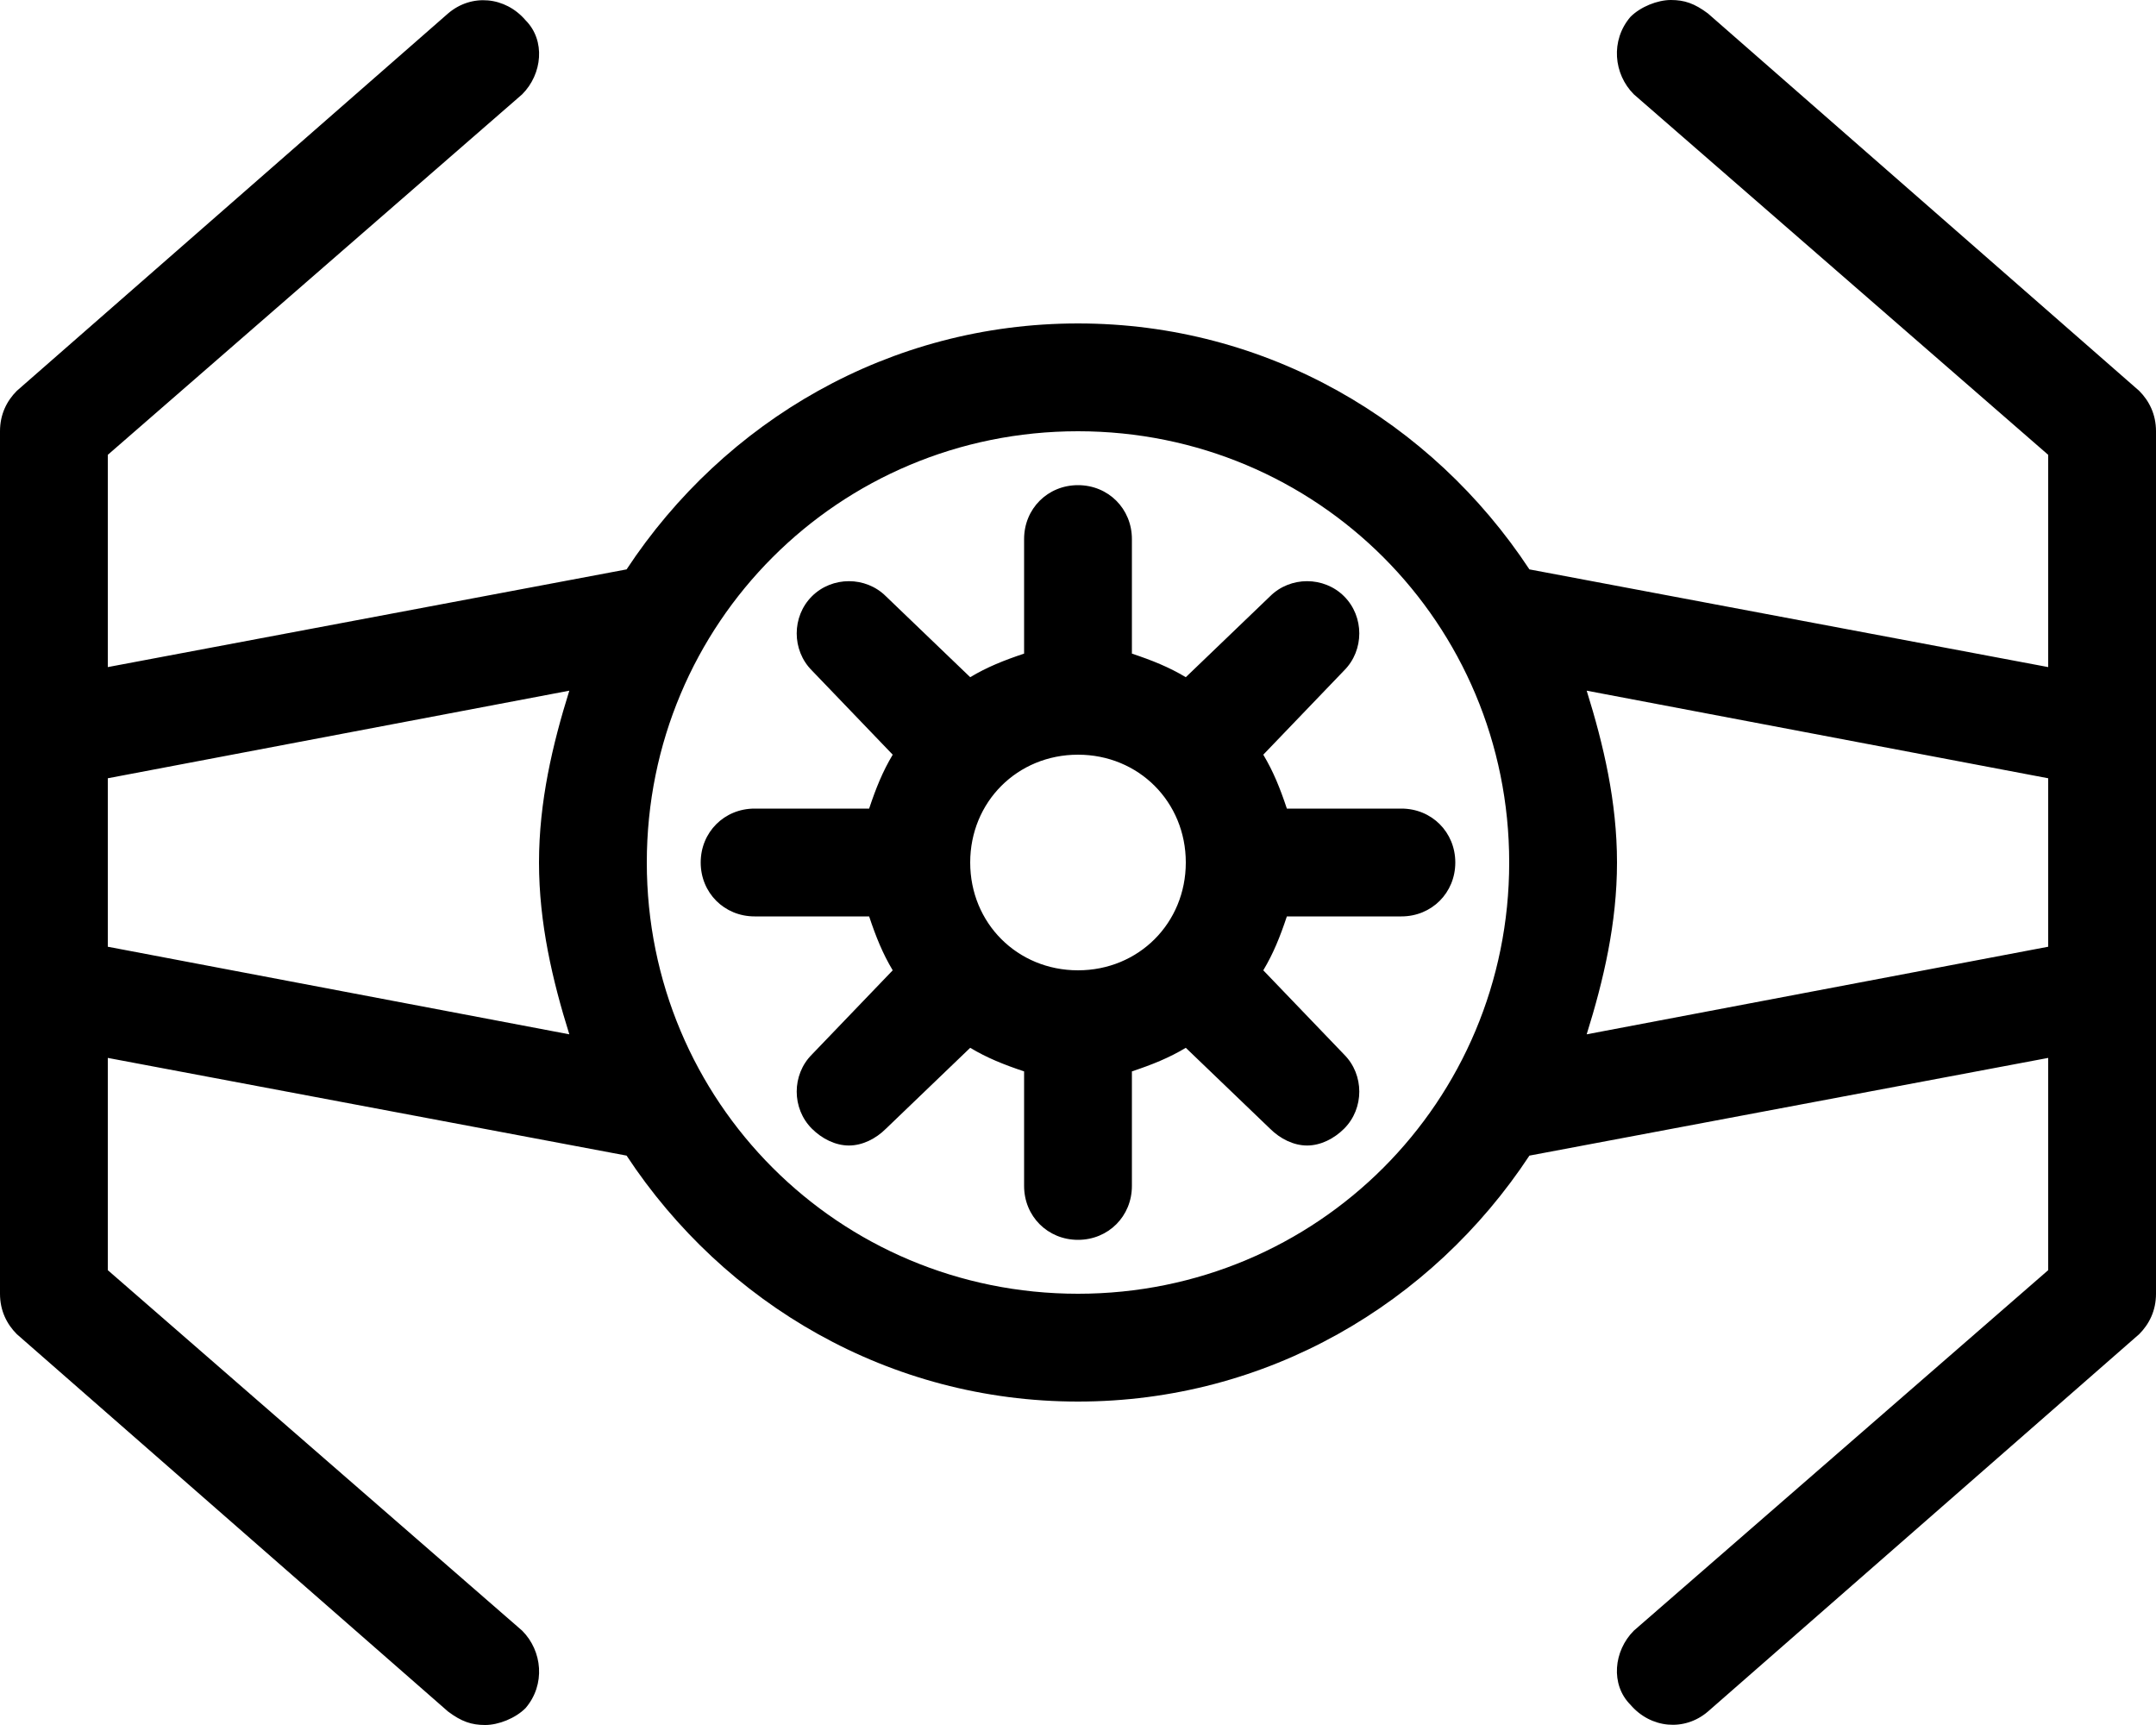 <svg xmlns="http://www.w3.org/2000/svg" viewBox="0 0 640 512"><!-- Font Awesome Pro 6.0.0-alpha1 by @fontawesome - https://fontawesome.com License - https://fontawesome.com/license (Commercial License) --><path d="M635 116L507 4C503 1 500 0 496 0C492 0 487 2 484 5C478 12 479 22 485 28L608 135V198L454 169C425 125 376 96 320 96C264 96 215 125 186 169L32 198V135L155 28C161 22 162 12 156 6C150 -1 140 -2 133 4L5 116C2 119 0 123 0 128V384C0 389 2 393 5 396L133 508C137 511 140 512 144 512C148 512 153 510 156 507C162 500 161 490 155 484L32 377V314L186 343C215 387 264 416 320 416C376 416 425 387 454 343L608 314V377L485 484C479 490 478 500 484 506C490 513 500 514 507 508L635 396C638 393 640 389 640 384V128C640 123 638 119 635 116ZM32 281V231L169 205C164 221 160 238 160 256C160 274 164 291 169 307L32 281ZM320 384C249 384 192 327 192 256C192 185 249 128 320 128S448 185 448 256C448 327 391 384 320 384ZM608 281L471 307C476 291 480 274 480 256C480 238 476 221 471 205L608 231V281ZM375 224L399 199C405 193 405 183 399 177S383 171 377 177L352 201C347 198 342 196 336 194V160C336 151 329 144 320 144S304 151 304 160V194C298 196 293 198 288 201L263 177C257 171 247 171 241 177S235 193 241 199L265 224C262 229 260 234 258 240H224C215 240 208 247 208 256S215 272 224 272H258C260 278 262 283 265 288L241 313C235 319 235 329 241 335C244 338 248 340 252 340S260 338 263 335L288 311C293 314 298 316 304 318V352C304 361 311 368 320 368S336 361 336 352V318C342 316 347 314 352 311L377 335C380 338 384 340 388 340S396 338 399 335C405 329 405 319 399 313L375 288C378 283 380 278 382 272H416C425 272 432 265 432 256S425 240 416 240H382C380 234 378 229 375 224ZM320 288C302 288 288 274 288 256S302 224 320 224S352 238 352 256S338 288 320 288Z"/></svg>
